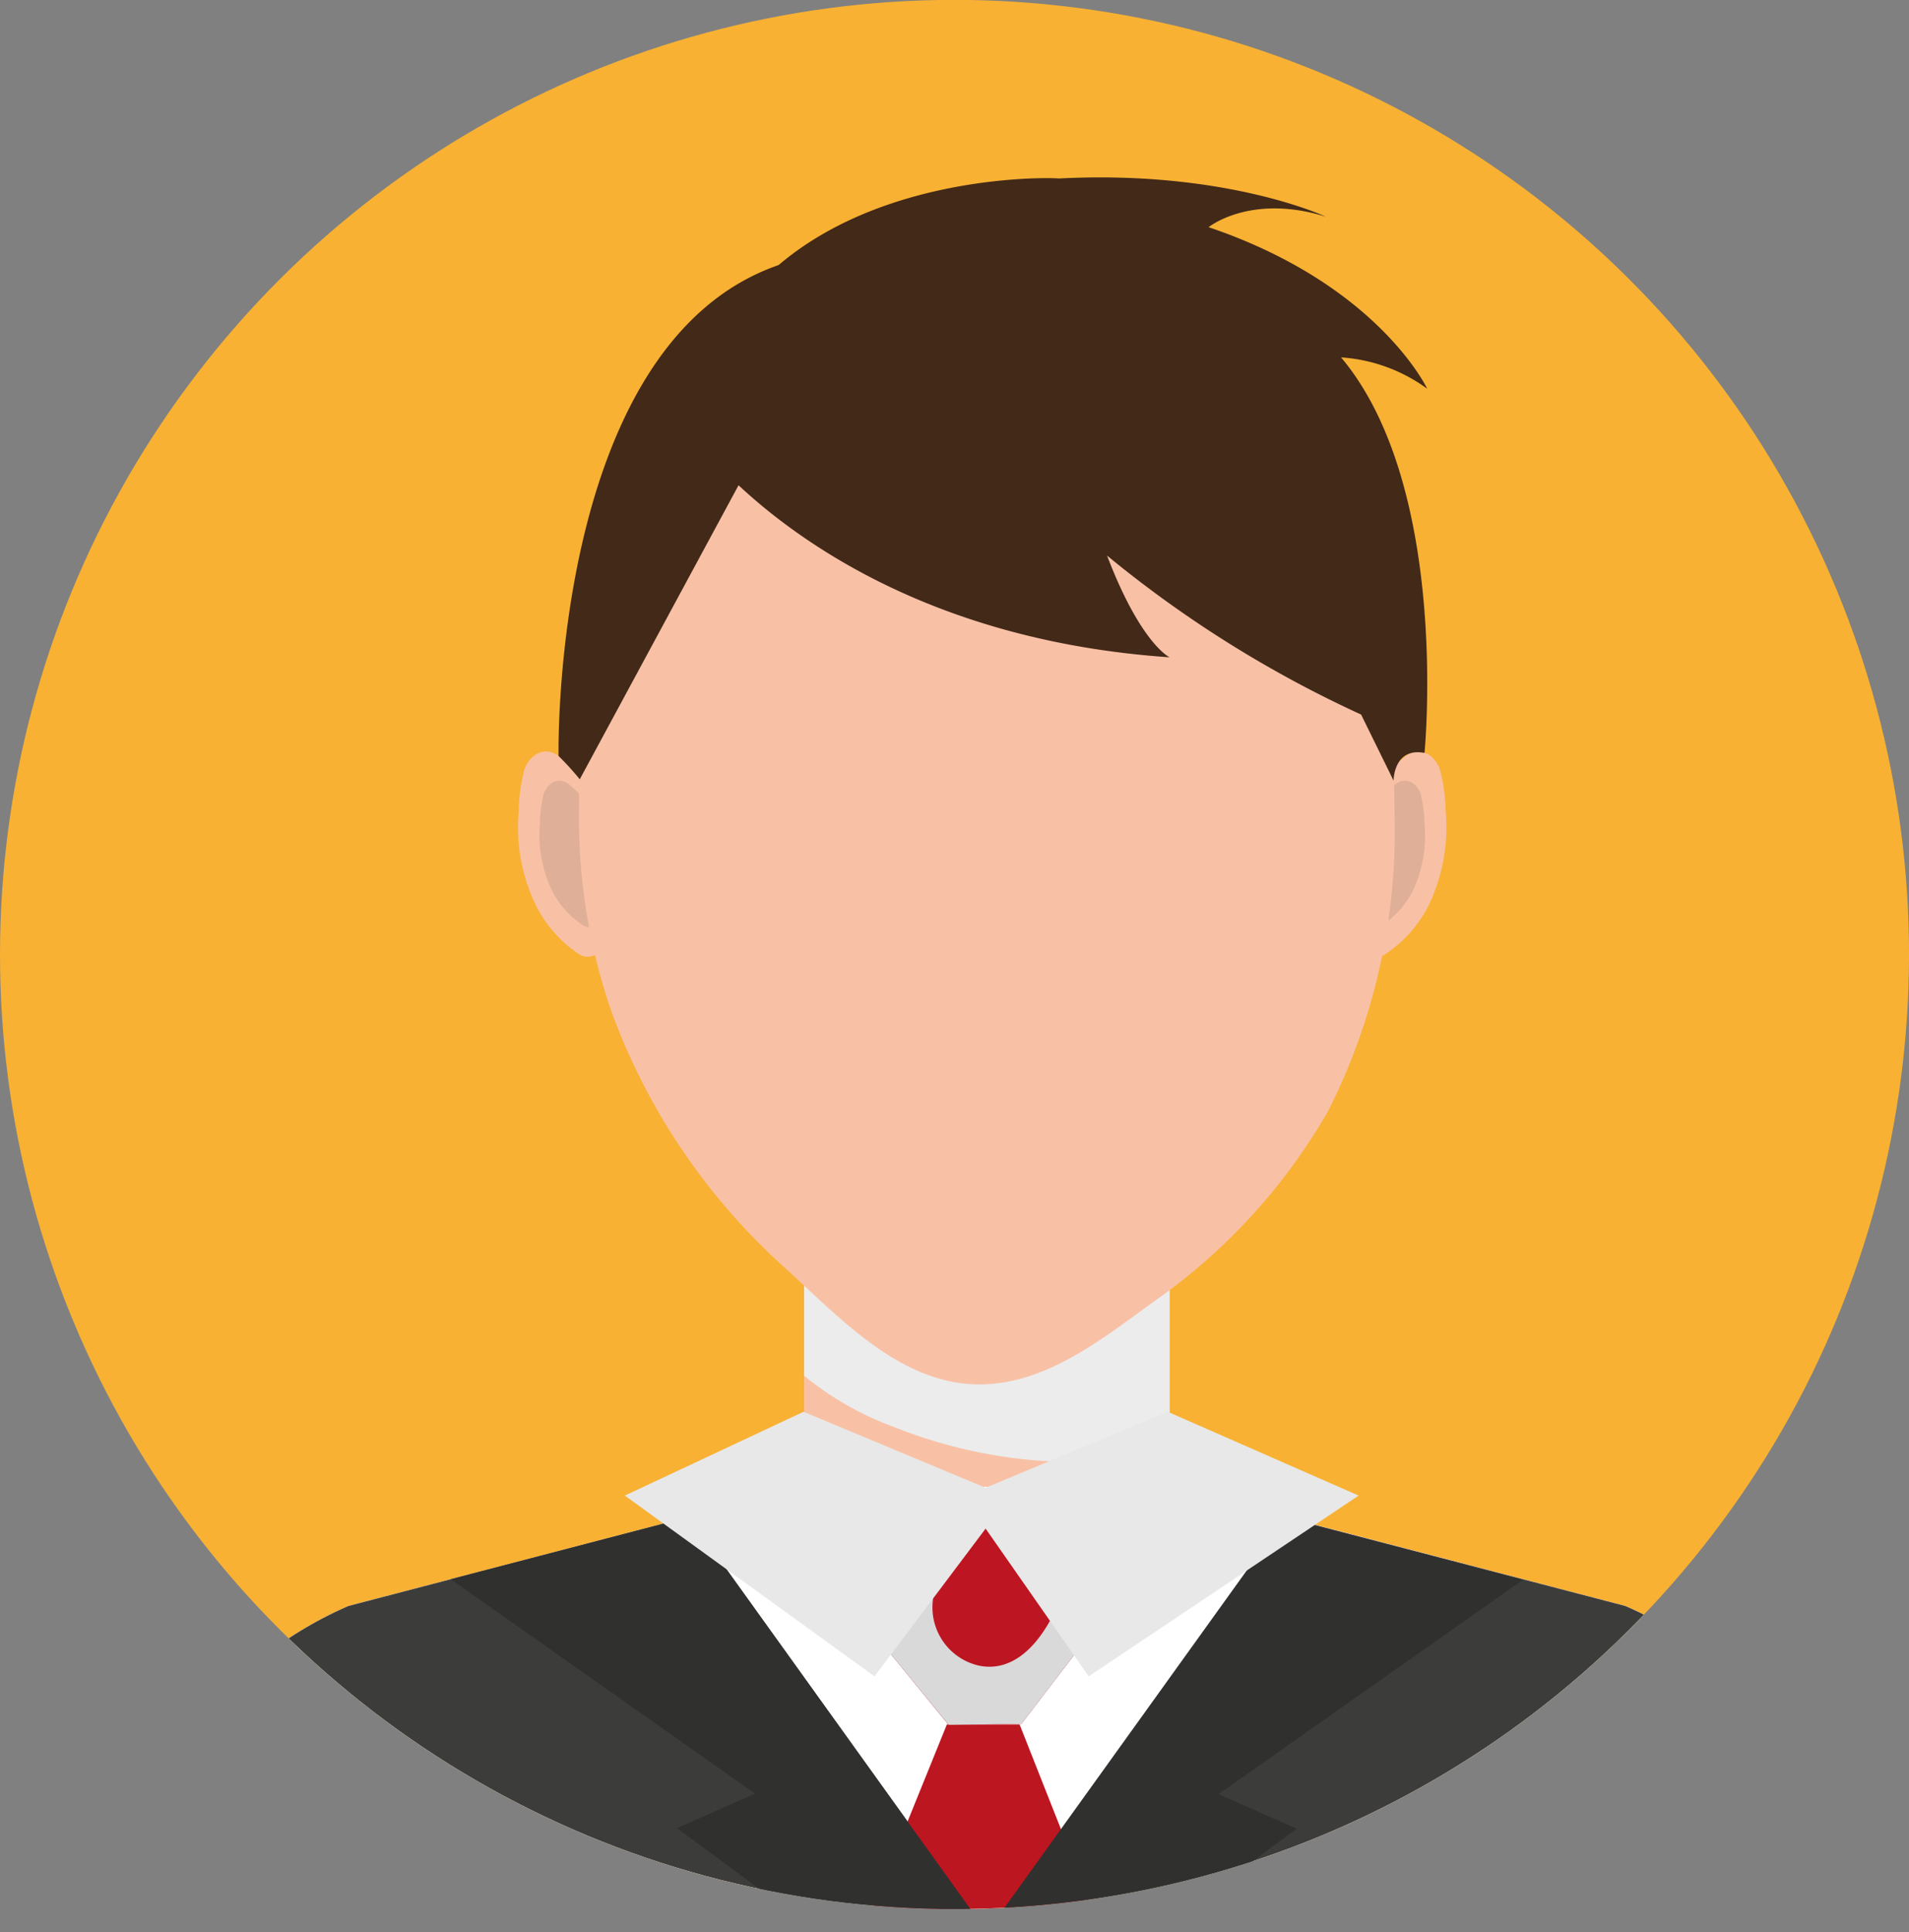 <svg xmlns="http://www.w3.org/2000/svg" xmlns:xlink="http://www.w3.org/1999/xlink" viewBox="0 0 100 101.22"><rect x="0" y="0" width="100" height="101.22" fill="#808080" stroke="none"/><defs><style>.cls-1{fill:none;}.cls-2{isolation:isolate;}.cls-3{fill:#f8b133;}.cls-4{clip-path:url(#clip-path);}.cls-5{fill:#f8c1a6;}.cls-6{fill:#ececec;}.cls-13,.cls-6{mix-blend-mode:multiply;}.cls-7{fill:#e0af97;}.cls-8{fill:#fff;}.cls-9{fill:#422918;}.cls-10{fill:#3c3c3b;}.cls-11{fill:#bc1621;}.cls-12{fill:#bd1622;}.cls-13{fill:#d9d9d9;}.cls-14{fill:#30302f;}.cls-15{fill:#e8e8e8;}</style><clipPath id="clip-path" transform="translate(0 0)"><circle class="cls-1" cx="50" cy="50" r="50" transform="translate(-6.09 93.05) rotate(-82.51)"/></clipPath></defs><title>avatar-02</title><g class="cls-2"><g id="Livello_1" data-name="Livello 1"><circle class="cls-3" cx="50" cy="50" r="50" transform="translate(-6.09 93.05) rotate(-82.51)"/><g class="cls-4"><rect class="cls-5" x="42.12" y="65.39" width="19.15" height="12.9"/><path class="cls-6" d="M46.76,74.72a25.73,25.73,0,0,0,9.16,1.86,29.21,29.21,0,0,0,5.35-.52V65.39H42.12v6.67A16.1,16.1,0,0,0,46.76,74.72Z" transform="translate(0 0)"/><path class="cls-5" d="M72.42,41.11c.07-.47.87-1.24,1.22-1.51.79-.58,1.58,0,1.81.78a9.58,9.58,0,0,1,.28,2.14,9.47,9.47,0,0,1-.91,4.94A6.74,6.74,0,0,1,72.54,50a.82.82,0,0,1-1.24-.67Z" transform="translate(0 0)"/><path class="cls-7" d="M72.26,42.14c0-.34.62-.89.87-1.08.56-.41,1.13,0,1.3.56a7.12,7.12,0,0,1,.19,1.53A6.72,6.72,0,0,1,74,46.68a4.71,4.71,0,0,1-1.63,1.8.58.58,0,0,1-.88-.47Z" transform="translate(0 0)"/><path class="cls-5" d="M30.48,41.11c-.06-.47-.87-1.24-1.22-1.51-.79-.58-1.58,0-1.81.78a9.58,9.58,0,0,0-.28,2.14,9.38,9.38,0,0,0,.92,4.94A6.63,6.63,0,0,0,30.36,50a.82.82,0,0,0,1.24-.67Z" transform="translate(0 0)"/><path class="cls-7" d="M30.65,42.14c0-.34-.63-.89-.88-1.08-.56-.41-1.13,0-1.3.56a7.12,7.12,0,0,0-.19,1.53,6.72,6.72,0,0,0,.65,3.53,4.71,4.71,0,0,0,1.63,1.8.58.58,0,0,0,.88-.47Z" transform="translate(0 0)"/><path class="cls-5" d="M73.05,42.66A32.42,32.42,0,0,1,69.57,58.2a31,31,0,0,1-9.16,10c-2.92,2.12-6,4.59-9.72,4.29-3.84-.32-6.84-3.59-9.64-6.14a33.49,33.49,0,0,1-9-13.31,30.83,30.83,0,0,1-1.72-10.37c0-17.48,9.56-28.47,21.35-28.47S73.05,25.18,73.05,42.66Z" transform="translate(0 0)"/><path class="cls-5" d="M85.13,84.12,61.27,77.88H42.12L18.26,84.12A20.48,20.48,0,0,0,6,101.19H97.42A20.48,20.48,0,0,0,85.13,84.12Z" transform="translate(0 0)"/><path class="cls-8" d="M85.13,84.12,61.27,77.88H42.12L18.26,84.12A20.48,20.48,0,0,0,6,101.19H97.42A20.48,20.48,0,0,0,85.13,84.12Z" transform="translate(0 0)"/><path class="cls-9" d="M36.09,22.54S43.25,33.2,61.27,34.43c0,0-1.51-.69-3.28-5.33A60.63,60.63,0,0,0,71.3,37.43L73,40.89s0-1.76,1.62-1.45c0,0,1.37-13.89-4.37-20.72a8.62,8.62,0,0,1,4.51,1.64S72.19,14.9,63.31,11.9c0,0,2.19-1.78,6.14-.55,0,0-5.23-2.46-14-2C55.44,9.3,38.22,8.61,36.09,22.54Z" transform="translate(0 0)"/><path class="cls-9" d="M38.87,25.08l-8.5,15.74a15,15,0,0,0-1.11-1.22S28.82,18,40.8,13.88Z" transform="translate(0 0)"/><path class="cls-10" d="M85.13,84.12,67.47,79.51,51.69,101.19,36.09,79.46,18.26,84.12A20.48,20.48,0,0,0,6,101.19H97.42A20.48,20.48,0,0,0,85.13,84.12Z" transform="translate(0 0)"/><polygon class="cls-11" points="49.6 90.33 45.2 101.19 57.7 101.19 53.41 90.33 49.6 90.33"/><polygon class="cls-12" points="51.41 78.1 45.81 85.6 49.7 90.36 51.6 90.32 53.51 90.29 57.24 85.42 51.41 78.1"/><path class="cls-13" d="M55.15,84.62c-.72,1.41-2,3-3.86,2.63a3.13,3.13,0,0,1-2.3-4c.42-1.75,1.56-3.21,2.18-4.86L45.81,85.6l3.89,4.75,3.81-.06,3.73-4.87-1.58-2A12.34,12.34,0,0,1,55.15,84.62Z" transform="translate(0 0)"/><polygon class="cls-14" points="51.69 101.19 36.09 79.46 23.61 82.72 39.55 93.95 35.46 95.76 42.83 101.19 51.69 101.19"/><polygon class="cls-14" points="51.69 101.22 67.3 79.49 79.78 82.75 63.83 93.98 67.93 95.79 60.55 101.22 51.69 101.22"/><polygon class="cls-15" points="32.73 78.34 42.09 73.95 51.63 77.93 61.17 73.95 71.17 78.34 57.03 87.81 51.63 80.07 45.81 87.81 32.73 78.34"/></g></g></g></svg>